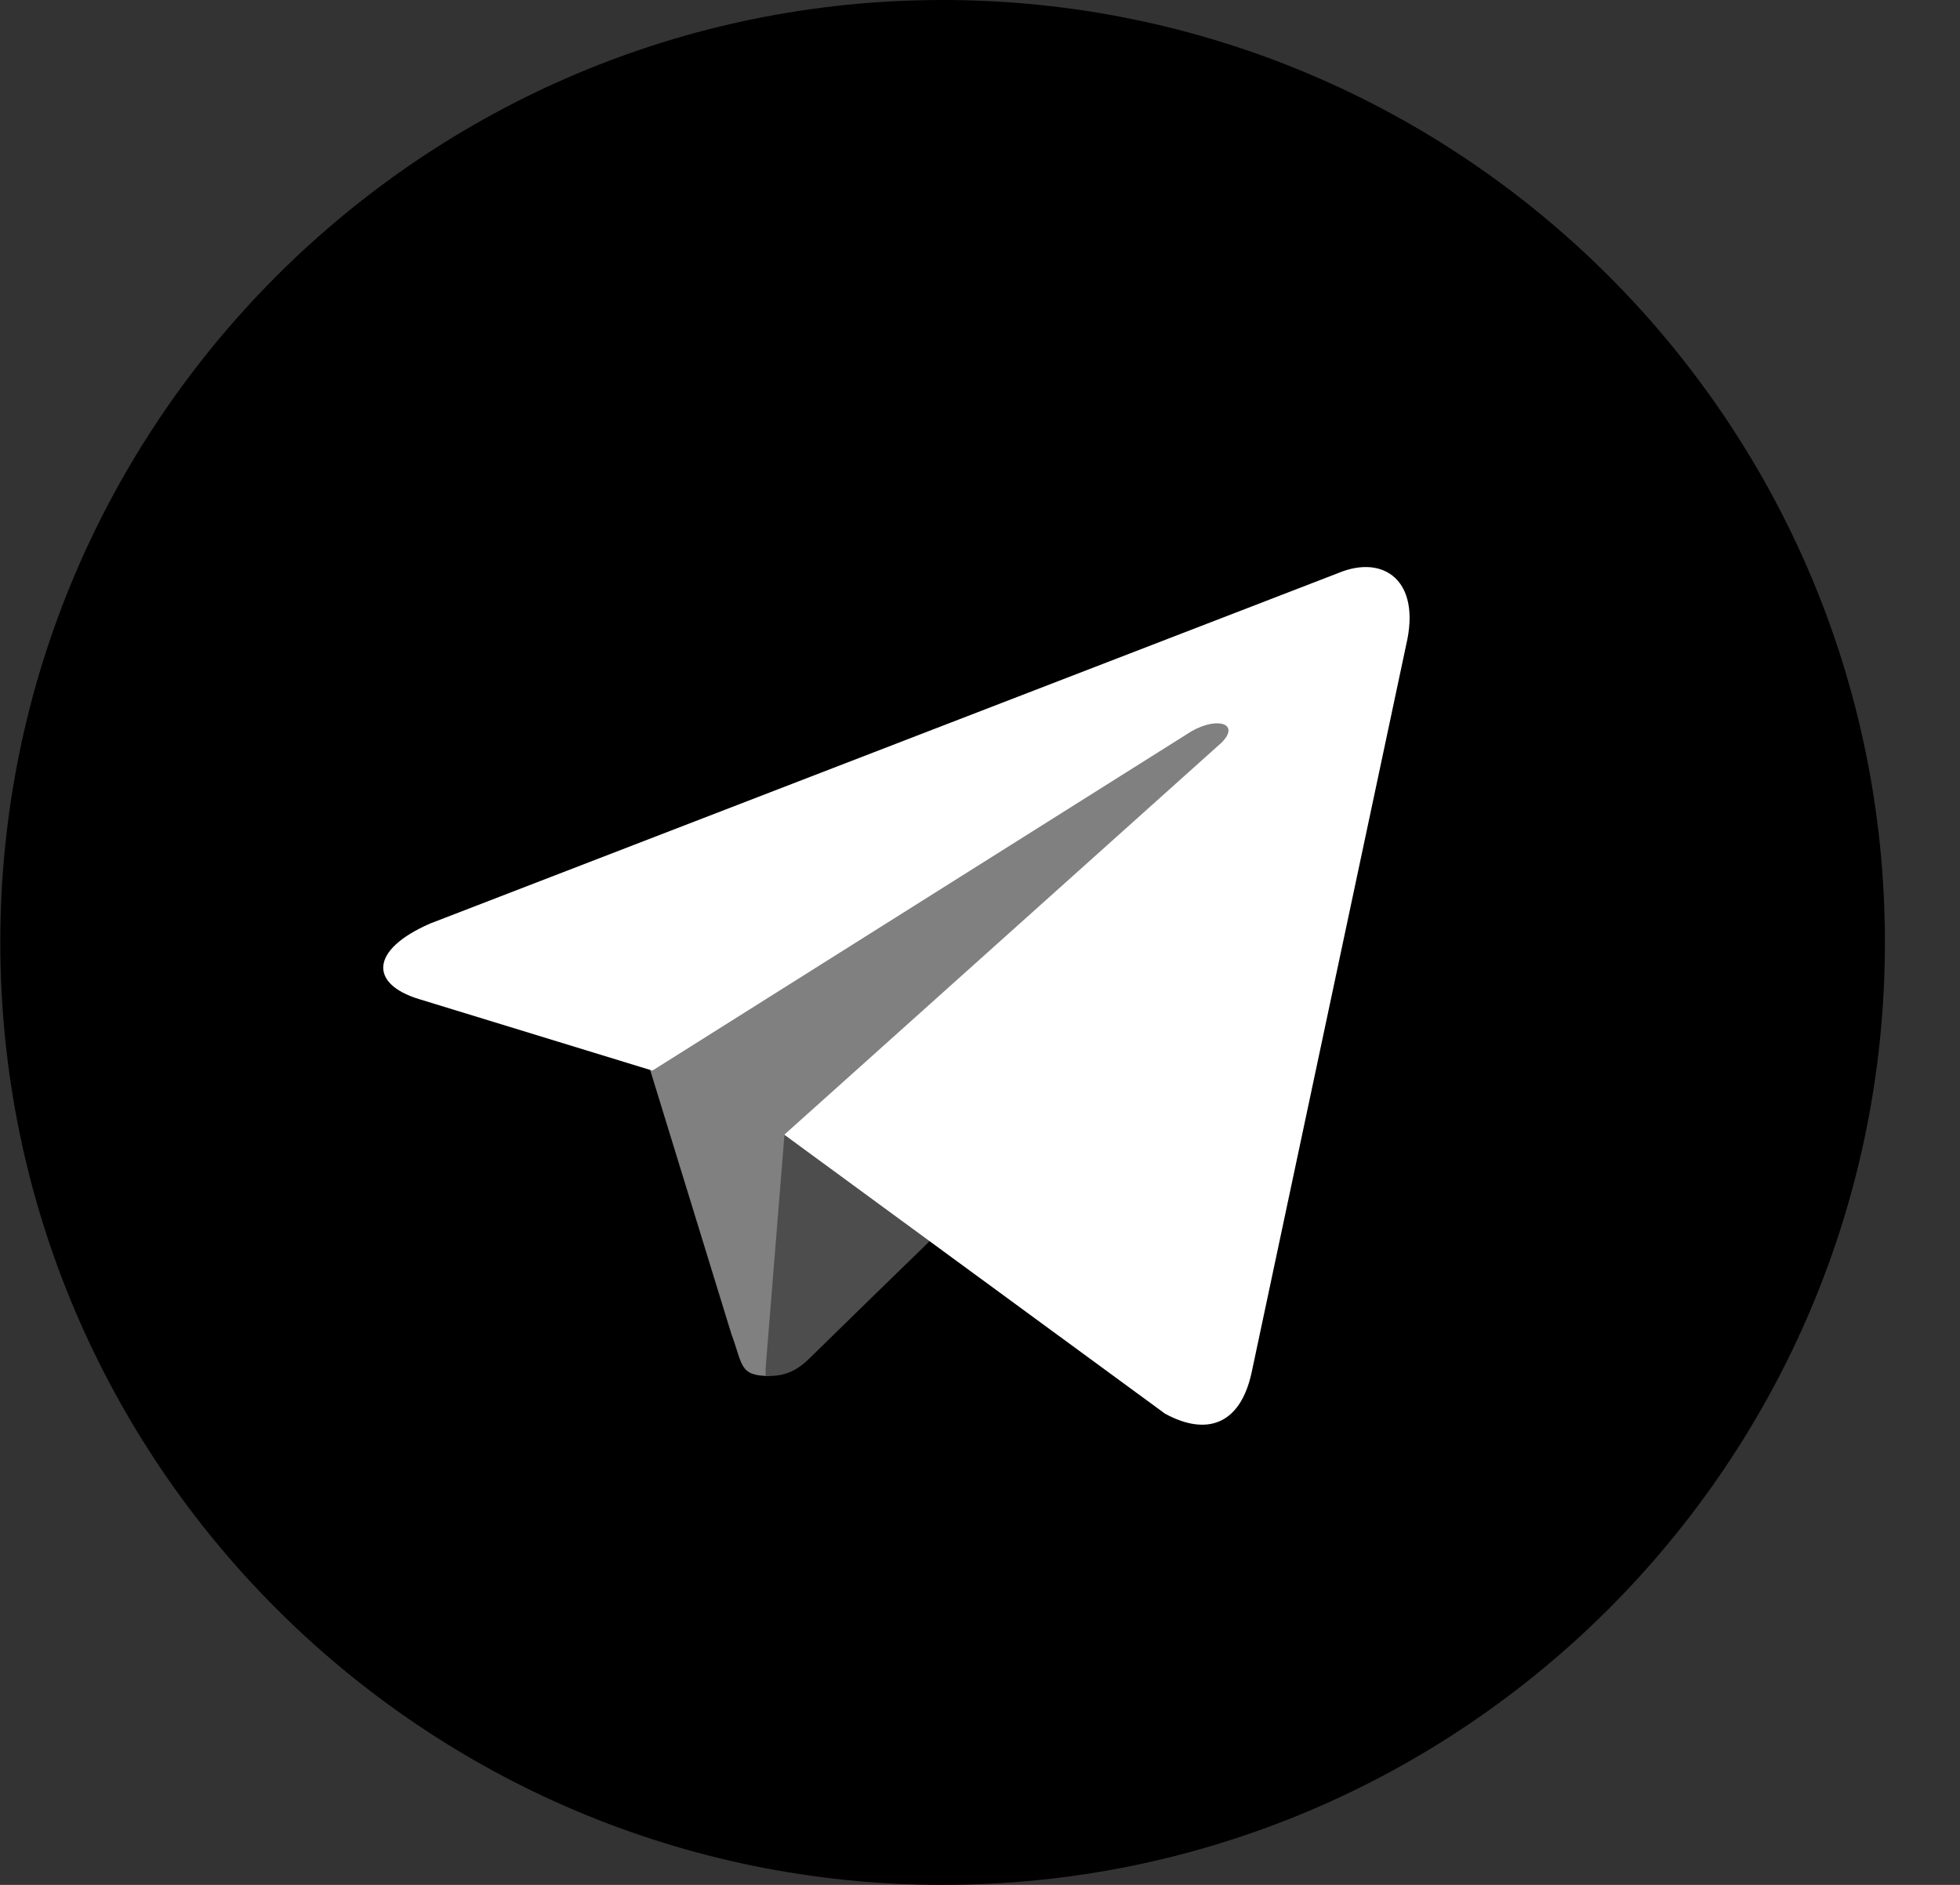 <svg width="26" height="25" viewBox="0 0 26 25" fill="none" xmlns="http://www.w3.org/2000/svg">
<rect x="0" y="0" width="26" height="25" fill="#333333" stroke="none"/>
<path d="M25.004 12.5C25.004 19.4 19.404 25 12.504 25C5.604 25 0.004 19.4 0.004 12.5C0.004 5.6 5.604 0 12.504 0C19.404 0 25.004 5.6 25.004 12.5Z" fill="black"/>
<path d="M10.204 18.25C9.804 18.25 9.854 18.099 9.704 17.7L8.504 13.8L15.904 9.199L16.754 9.449L16.054 11.399L10.204 18.25Z" fill="#808080"/>
<path d="M10.206 18.25C10.506 18.25 10.656 18.1 10.806 17.95C11.056 17.7 14.556 14.3 14.556 14.3L12.406 13.8L10.406 15.05L10.156 18.15V18.25H10.206Z" fill="#4D4D4D"/>
<path d="M10.404 15.05L15.454 18.75C16.004 19.05 16.454 18.9 16.604 18.2L18.654 8.55C18.854 7.7 18.354 7.35 17.754 7.6L5.704 12.25C4.904 12.6 4.904 13.05 5.554 13.25L8.654 14.2L15.804 9.7C16.154 9.5 16.454 9.6 16.204 9.85L10.404 15.05Z" fill="white"/>
</svg>
